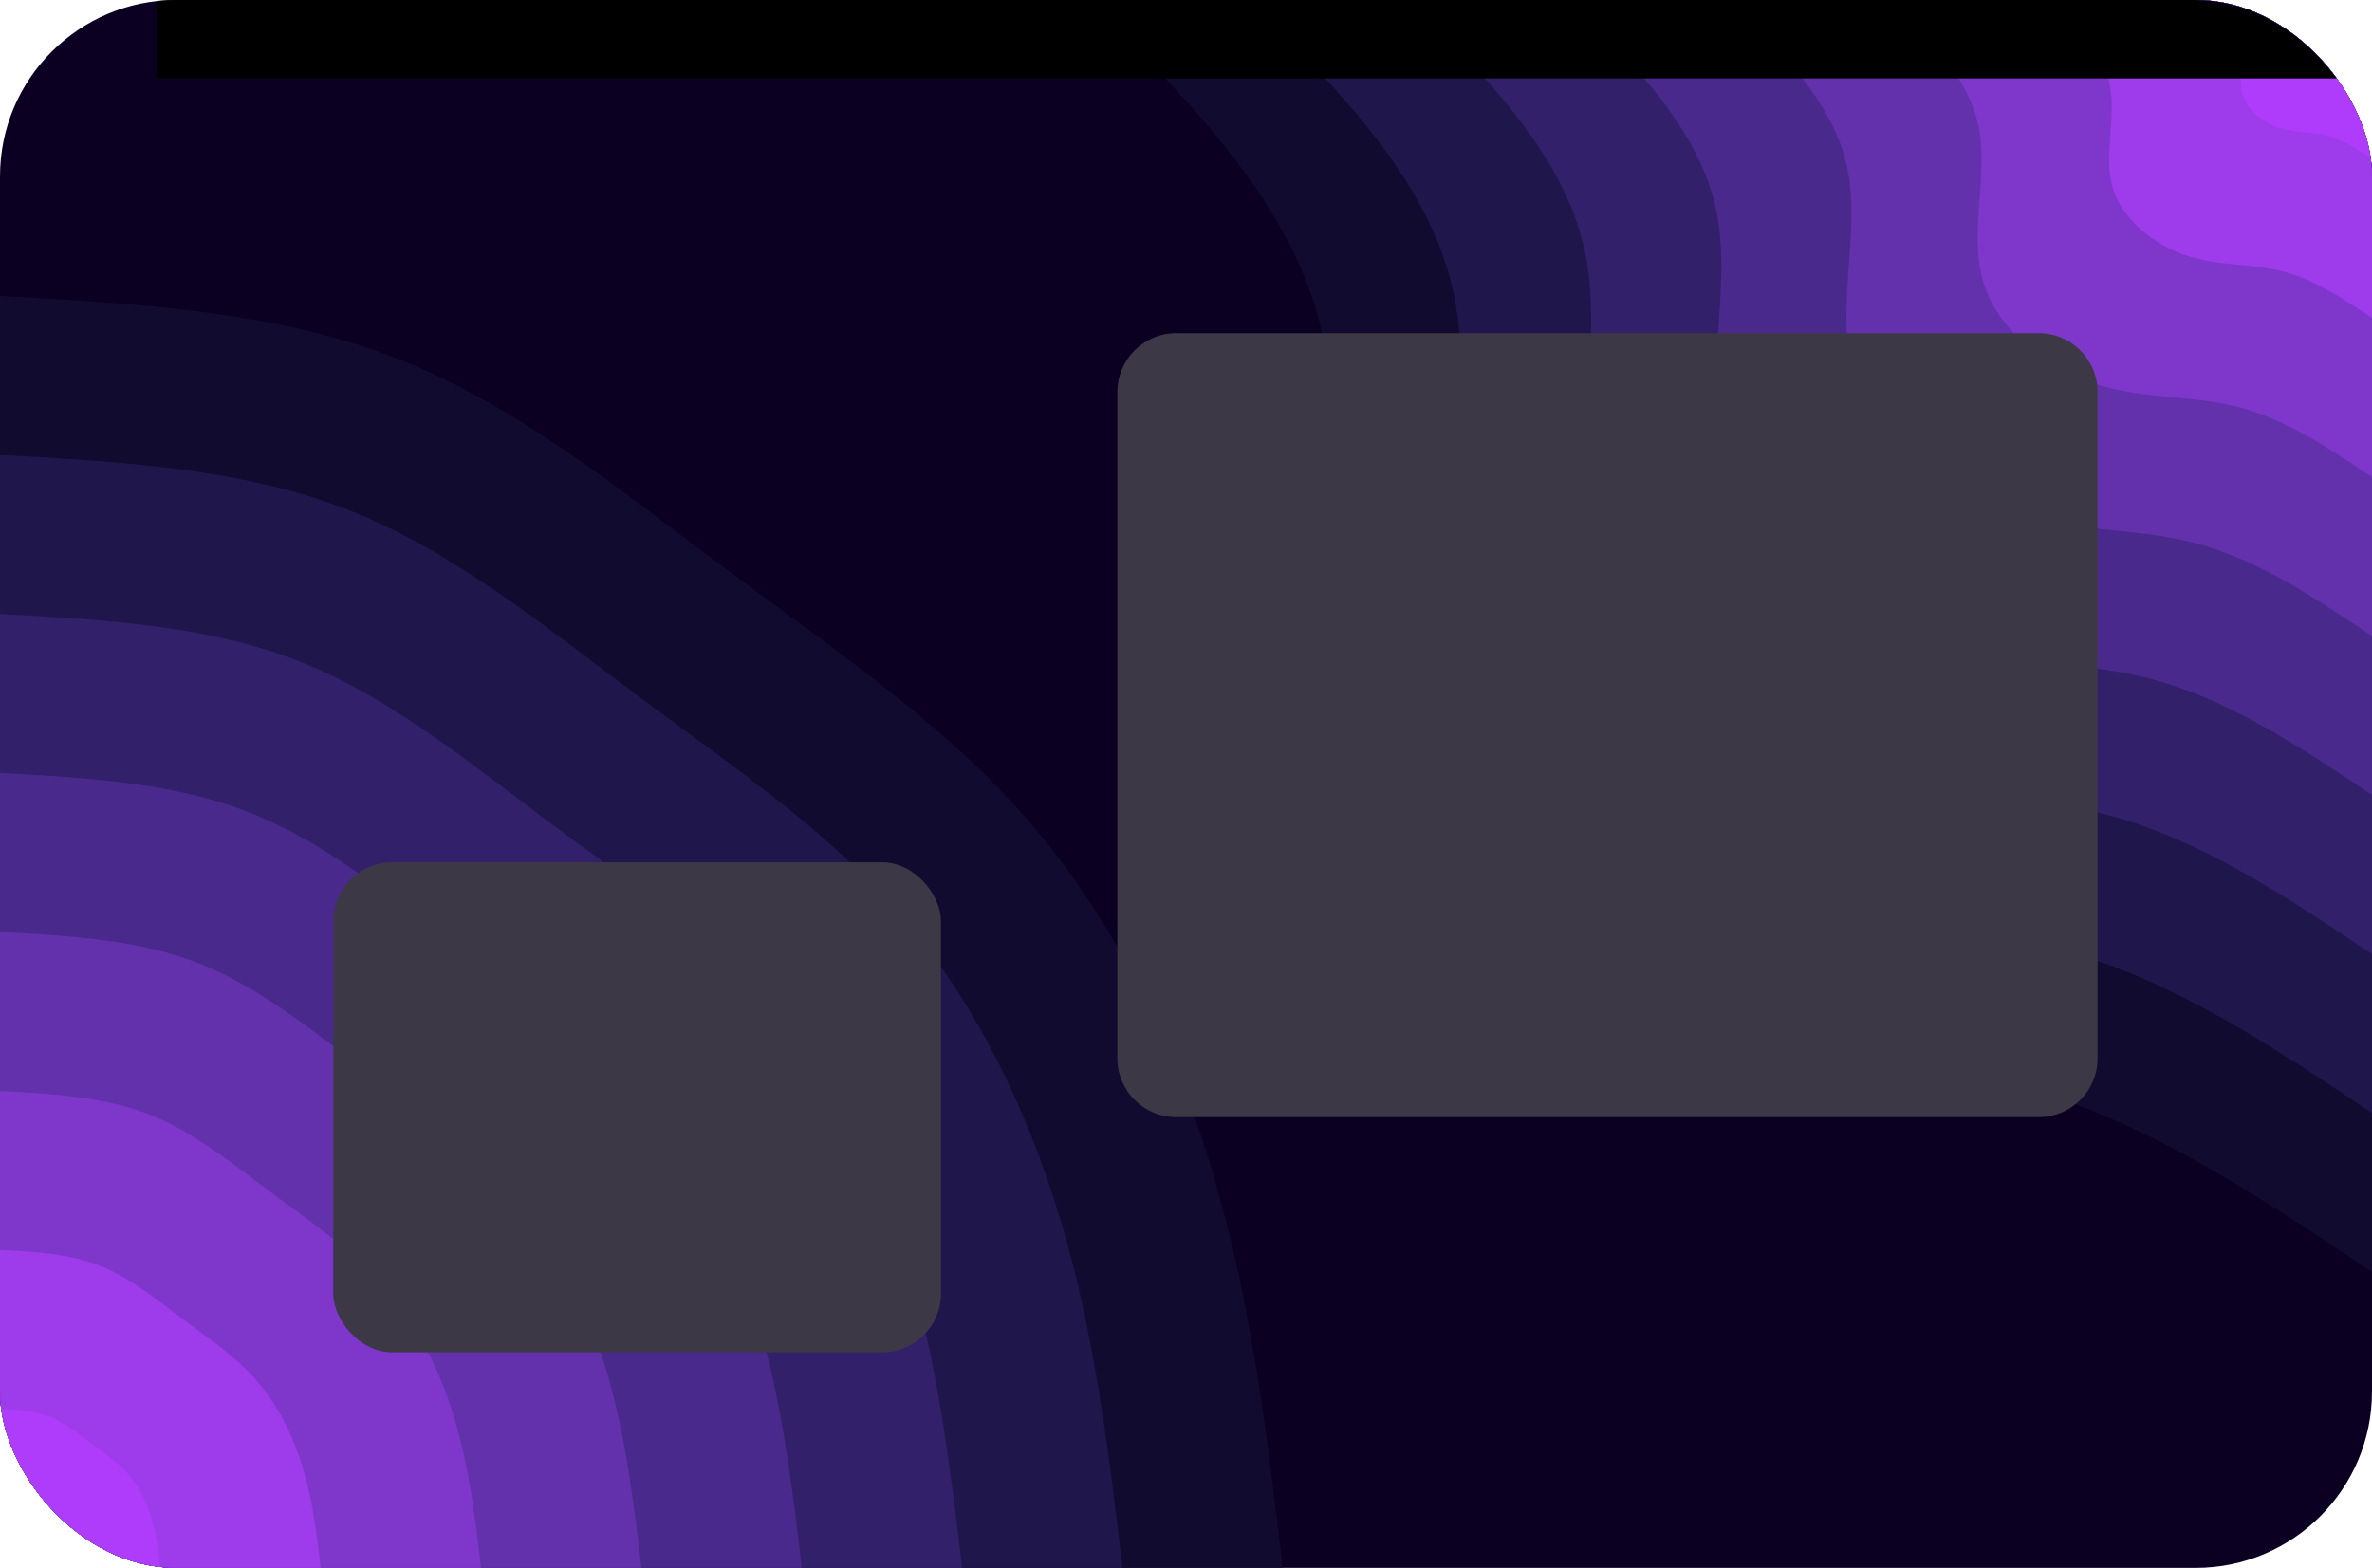 <svg width="121" height="80" viewBox="0 0 121 80" fill="none" xmlns="http://www.w3.org/2000/svg">
<g clip-path="url(#clip0_42_356)">
<path d="M121 0H0V80H121V0Z" fill="#0B0021"/>
<path d="M121 64.899C115.132 60.973 109.265 57.053 102.85 55.394C96.441 53.734 89.49 54.346 82.855 52.069C76.22 49.798 69.908 44.638 68.057 38.149C66.212 31.654 68.829 23.825 67.489 17.245C66.153 10.66 60.854 5.33 55.56 0H121V64.899Z" fill="#110B2F"/>
<path d="M121 56.787C115.867 53.356 110.729 49.92 105.119 48.468C99.509 47.021 93.427 47.553 87.623 45.559C81.82 43.569 76.29 39.059 74.676 33.378C73.056 27.697 75.352 20.846 74.177 15.085C73.008 9.33 68.374 4.665 63.74 0H121V56.787Z" fill="#1F174C"/>
<path d="M121 48.675C116.597 45.734 112.199 42.787 107.388 41.548C102.582 40.303 97.363 40.755 92.391 39.053C87.414 37.346 82.678 33.479 81.294 28.612C79.905 23.739 81.874 17.867 80.871 12.931C79.862 7.995 75.893 4 71.919 0H121V48.675Z" fill="#32206B"/>
<path d="M121 40.564C117.331 38.112 113.663 35.66 109.656 34.622C105.65 33.585 101.305 33.963 97.159 32.543C93.013 31.122 89.066 27.899 87.913 23.84C86.754 19.782 88.395 14.888 87.559 10.777C86.722 6.665 83.407 3.33 80.098 0H121V40.564Z" fill="#49298B"/>
<path d="M121 32.452C118.066 30.489 115.132 28.527 111.925 27.697C108.718 26.867 105.242 27.17 101.928 26.037C98.608 24.899 95.454 22.319 94.531 19.075C93.603 15.825 94.912 11.91 94.247 8.622C93.577 5.33 90.927 2.665 88.278 0H121V32.452Z" fill="#6231AB"/>
<path d="M121 24.335C118.801 22.867 116.597 21.394 114.194 20.771C111.791 20.149 109.184 20.378 106.696 19.527C104.207 18.675 101.842 16.739 101.144 14.303C100.453 11.872 101.434 8.936 100.935 6.468C100.431 4 98.447 2 96.462 0H121V24.335Z" fill="#7F37CB"/>
<path d="M121 16.223C119.53 15.245 118.066 14.261 116.463 13.851C114.859 13.436 113.121 13.585 111.464 13.016C109.807 12.447 108.224 11.16 107.763 9.537C107.302 7.915 107.956 5.957 107.624 4.309C107.286 2.665 105.966 1.335 104.641 0H121V16.223Z" fill="#9E3BEA"/>
<path d="M121 8.112C120.265 7.622 119.531 7.133 118.731 6.926C117.932 6.718 117.063 6.793 116.232 6.511C115.401 6.223 114.612 5.58 114.382 4.766C114.151 3.957 114.478 2.979 114.312 2.154C114.146 1.335 113.481 0.665 112.821 0H121V8.112Z" fill="#AF3CFA"/>
<path d="M0 15.101C7.021 15.489 14.036 15.872 20.22 18.277C26.404 20.681 31.757 25.096 37.233 29.181C42.709 33.261 48.309 37.016 52.632 42.075C56.96 47.138 60.007 53.505 61.927 60.048C63.847 66.585 64.646 73.293 65.44 80H0V15.101Z" fill="#110B2F"/>
<path d="M0 23.213C6.141 23.553 12.282 23.888 17.694 25.989C23.106 28.096 27.788 31.958 32.578 35.532C37.367 39.106 42.27 42.388 46.056 46.814C49.837 51.245 52.503 56.819 54.187 62.537C55.866 68.261 56.563 74.133 57.261 80H0V23.213Z" fill="#1F174C"/>
<path d="M0 31.325C5.267 31.617 10.528 31.904 15.168 33.707C19.807 35.511 23.819 38.819 27.922 41.883C32.031 44.947 36.23 47.761 39.475 51.559C42.72 55.351 45.005 60.128 46.442 65.032C47.885 69.936 48.48 74.968 49.081 80H0V31.325Z" fill="#32206B"/>
<path d="M0 39.436C4.387 39.681 8.775 39.92 12.636 41.42C16.503 42.926 19.85 45.686 23.272 48.234C26.694 50.787 30.191 53.133 32.894 56.298C35.597 59.463 37.501 63.442 38.703 67.527C39.904 71.617 40.403 75.809 40.902 80H0V39.436Z" fill="#49298B"/>
<path d="M0 47.548C3.508 47.745 7.021 47.936 10.11 49.138C13.205 50.34 15.876 52.548 18.617 54.59C21.352 56.633 24.157 58.505 26.319 61.037C28.48 63.569 30.003 66.755 30.963 70.021C31.923 73.293 32.32 76.644 32.723 80H0V47.548Z" fill="#6231AB"/>
<path d="M0 55.665C2.633 55.808 5.267 55.952 7.584 56.851C9.901 57.755 11.907 59.41 13.961 60.941C16.015 62.473 18.118 63.883 19.738 65.776C21.357 67.675 22.5 70.064 23.224 72.516C23.943 74.968 24.243 77.484 24.538 80H0V55.665Z" fill="#7F37CB"/>
<path d="M0 63.777C1.754 63.872 3.508 63.968 5.058 64.569C6.602 65.17 7.938 66.271 9.306 67.293C10.679 68.314 12.079 69.255 13.157 70.521C14.24 71.782 15.002 73.378 15.479 75.011C15.962 76.644 16.16 78.325 16.359 80H0V63.777Z" fill="#9E3BEA"/>
<path d="M0 71.888C0.88 71.936 1.754 71.984 2.526 72.282C3.299 72.585 3.969 73.138 4.655 73.649C5.337 74.159 6.039 74.627 6.581 75.26C7.117 75.894 7.498 76.686 7.739 77.505C7.981 78.324 8.083 79.159 8.179 80H0V71.888Z" fill="#AF3CFA"/>
<rect x="8" y="-1" width="121" height="5" fill="black"/>
<g filter="url(#filter0_d_42_356)">
<rect x="17" y="43" width="31" height="25" rx="3" fill="#3D3846"/>
</g>
<g filter="url(#filter1_d_42_356)">
<path d="M57 19C57 17.343 58.343 16 60 16H104C105.657 16 107 17.343 107 19V53C107 54.657 105.657 56 104 56H60C58.343 56 57 54.657 57 53V19Z" fill="#3D3846"/>
</g>
</g>
<defs>
<filter id="filter0_d_42_356" x="13" y="40" width="39" height="33" filterUnits="userSpaceOnUse" color-interpolation-filters="sRGB">
<feFlood flood-opacity="0" result="BackgroundImageFix"/>
<feColorMatrix in="SourceAlpha" type="matrix" values="0 0 0 0 0 0 0 0 0 0 0 0 0 0 0 0 0 0 127 0" result="hardAlpha"/>
<feOffset dy="1"/>
<feGaussianBlur stdDeviation="2"/>
<feComposite in2="hardAlpha" operator="out"/>
<feColorMatrix type="matrix" values="0 0 0 0 0 0 0 0 0 0 0 0 0 0 0 0 0 0 0.25 0"/>
<feBlend mode="normal" in2="BackgroundImageFix" result="effect1_dropShadow_42_356"/>
<feBlend mode="normal" in="SourceGraphic" in2="effect1_dropShadow_42_356" result="shape"/>
</filter>
<filter id="filter1_d_42_356" x="53" y="13" width="58" height="48" filterUnits="userSpaceOnUse" color-interpolation-filters="sRGB">
<feFlood flood-opacity="0" result="BackgroundImageFix"/>
<feColorMatrix in="SourceAlpha" type="matrix" values="0 0 0 0 0 0 0 0 0 0 0 0 0 0 0 0 0 0 127 0" result="hardAlpha"/>
<feOffset dy="1"/>
<feGaussianBlur stdDeviation="2"/>
<feComposite in2="hardAlpha" operator="out"/>
<feColorMatrix type="matrix" values="0 0 0 0 0 0 0 0 0 0 0 0 0 0 0 0 0 0 0.25 0"/>
<feBlend mode="normal" in2="BackgroundImageFix" result="effect1_dropShadow_42_356"/>
<feBlend mode="normal" in="SourceGraphic" in2="effect1_dropShadow_42_356" result="shape"/>
</filter>
<clipPath id="clip0_42_356">
<rect width="121" height="80" rx="9" fill="white"/>
</clipPath>
</defs>
</svg>
